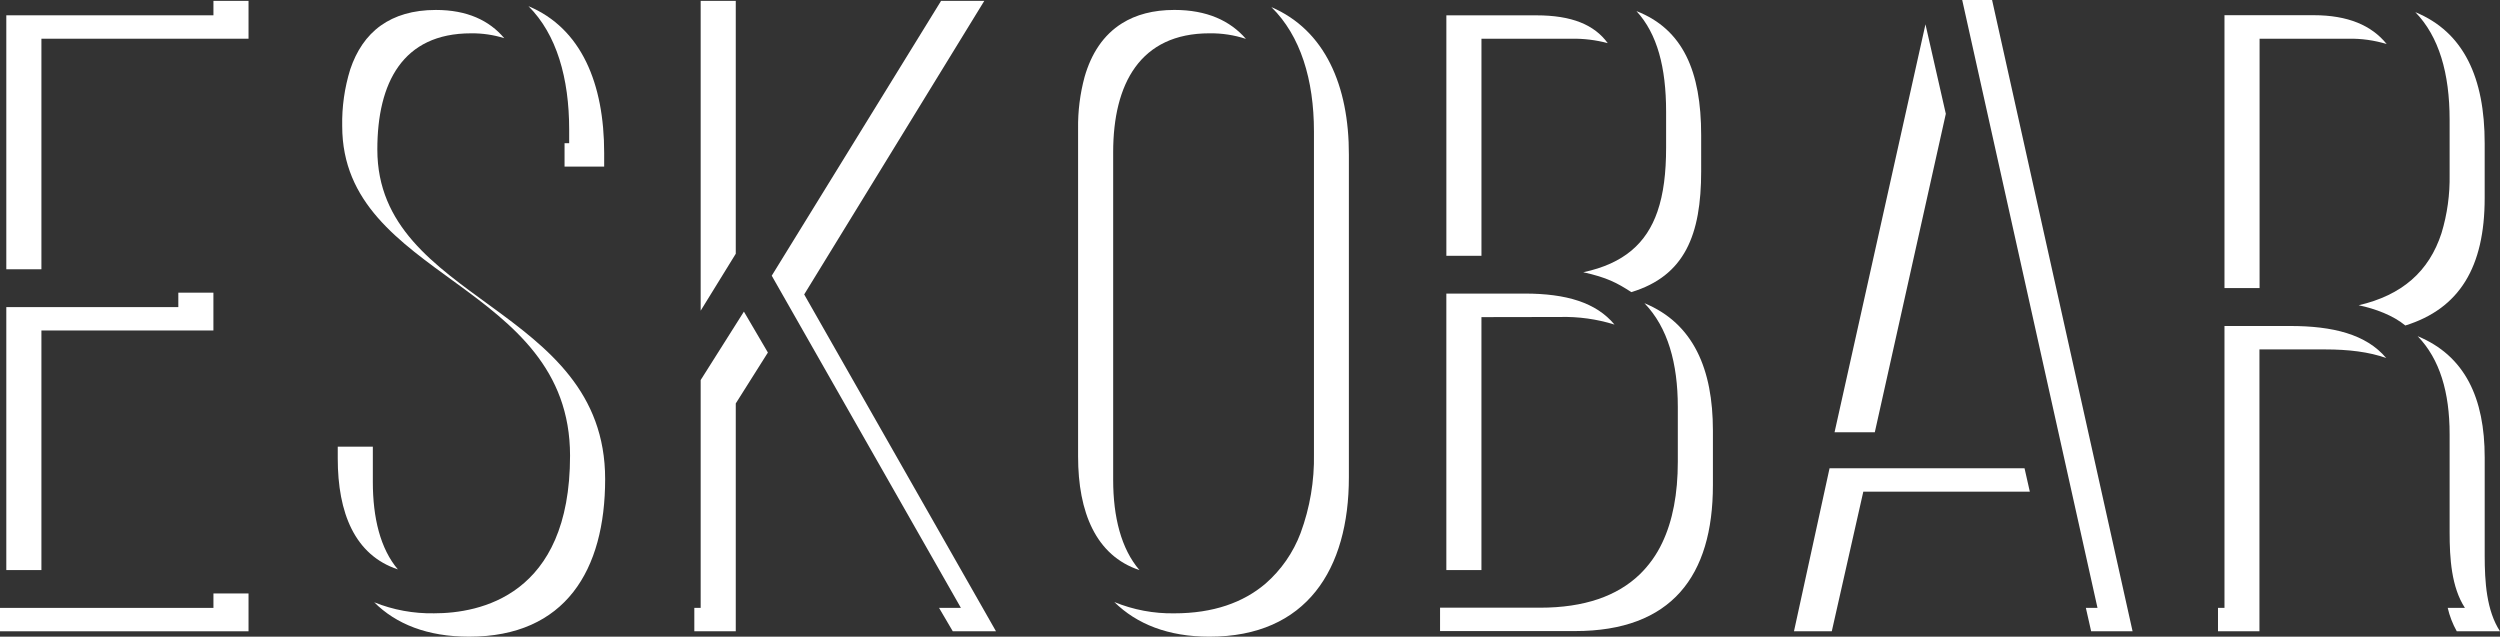 <?xml version="1.0" encoding="utf-8"?>
<!-- Generator: Adobe Illustrator 16.0.1, SVG Export Plug-In . SVG Version: 6.00 Build 0)  -->
<!DOCTYPE svg PUBLIC "-//W3C//DTD SVG 1.1//EN" "http://www.w3.org/Graphics/SVG/1.1/DTD/svg11.dtd">
<svg version="1.1" id="Laag_1" xmlns="http://www.w3.org/2000/svg" xmlns:xlink="http://www.w3.org/1999/xlink" x="0px" y="0px"
	 width="146.514px" height="37.313px" viewBox="0 0 146.514 37.313" enable-background="new 0 0 146.514 37.313"
	 xml:space="preserve">
<rect x="0" y="0" width="146.514" height="37.313" fill="#333333" stroke="none"/>
<g id="Laag_4">
	<polygon fill="#FFF" points="0,35.626 0,36.997 14.565,36.997 14.565,34.78 12.509,34.78 12.509,35.626 	"/>
	<polygon fill="#FFF" points="12.509,0.897 0.37,0.897 0.37,15.781 2.427,15.781 2.427,2.269 14.565,2.269 14.565,0.051
		12.509,0.051 	"/>
	<polygon fill="#FFF" points="0.37,17.998 0.37,33.409 2.427,33.409 2.427,19.368 12.507,19.368 12.507,17.152 10.451,17.152
		10.451,17.998 	"/>
	<path fill="#FFF" d="M23.317,33.37c-1.028-1.216-1.467-3.016-1.467-5.131v-2.062h-2.056v0.688
		C19.793,30.06,20.791,32.534,23.317,33.37z"/>
	<path fill="#FFF" d="M33.357,7.6v0.792h-0.271c0,0.139,0,0.279,0,0.42v0.95h2.322V8.97c0-4.069-1.331-7.306-4.438-8.609
		C32.625,2.013,33.357,4.578,33.357,7.6z"/>
	<path fill="#FFF" d="M22.114,8.761c0-3.906,1.479-6.808,5.489-6.808c0.661-0.008,1.319,0.088,1.95,0.285
		c-0.876-1.04-2.176-1.655-4.006-1.655c-1.349,0-2.412,0.331-3.23,0.914c-0.848,0.606-1.429,1.49-1.791,2.567
		c-0.333,1.077-0.493,2.199-0.471,3.326c0,8.973,13.353,9.123,13.353,19.317c0,8.234-5.321,9.236-7.968,9.236
		c-1.202,0.021-2.396-0.197-3.51-0.646c1.281,1.275,3.109,2.016,5.566,2.016c5.646,0,7.969-3.904,7.969-9.236
		C35.465,17.891,22.114,17.733,22.114,8.761z"/>
	<polygon fill="#FFF" points="43.597,18.262 41.063,22.273 41.063,35.626 40.691,35.626 40.691,36.997 43.12,36.997
		43.12,23.644 45.003,20.66 	"/>
	<polygon fill="#FFF" points="43.12,14.871 43.12,0.051 41.063,0.051 41.063,18.208 	"/>
	<polygon fill="#FFF" points="57.685,0.051 55.152,0.051 45.228,16.158 56.315,35.626 55.034,35.626 55.838,36.997
		58.371,36.997 47.13,17.256 	"/>
	<path fill="#FFF" d="M68.826,0.582c-1.249,0-2.261,0.279-3.067,0.783c-1.095,0.683-1.805,1.775-2.197,3.144
		c-0.267,0.991-0.395,2.015-0.38,3.041v19.21c0,3.25,1.04,5.808,3.597,6.651c-1.074-1.252-1.541-3.114-1.541-5.289V8.919
		c0-4.012,1.583-6.967,5.646-6.967c0.724-0.009,1.445,0.101,2.134,0.327C72.091,1.208,70.723,0.582,68.826,0.582z"/>
	<path fill="#FFF" d="M74.509,0.416c1.71,1.676,2.496,4.257,2.496,7.291v18.894c0.03,1.58-0.235,3.152-0.782,4.636
		c-0.431,1.147-1.141,2.17-2.065,2.974c-1.297,1.102-3.059,1.734-5.333,1.734c-1.206,0.021-2.403-0.205-3.52-0.662
		c1.308,1.285,3.147,2.031,5.576,2.031c5.701,0,8.171-3.958,8.171-9.34V9.077C79.062,5.015,77.649,1.768,74.509,0.416z"/>
	<path fill="#FFF" d="M95.905,0.65c1.223,1.33,1.738,3.307,1.738,5.892v2.123c0,1.45-0.148,2.697-0.51,3.74
		c-0.639,1.842-1.952,3.041-4.345,3.55c1.392,0.308,1.973,0.62,2.818,1.165c3.134-0.951,4.092-3.36,4.092-7.085V7.916
		C99.699,4.183,98.632,1.716,95.905,0.65z"/>
	<path fill="#FFF" d="M91.413,18.577c1.086-0.029,2.169,0.121,3.206,0.445c-1.073-1.292-2.824-1.817-5.263-1.817h-4.592v16.204
		h2.057V18.585L91.413,18.577z"/>
	<path fill="#FFF" d="M96.372,17.768c1.375,1.425,1.957,3.525,1.957,6.081v3.22c0,1.856-0.297,3.457-0.918,4.751
		c-0.325,0.689-0.771,1.314-1.318,1.846c-1.314,1.262-3.231,1.948-5.837,1.948h-5.861v1.37h7.915c5.648,0,8.076-3.22,8.076-8.553
		v-3.203C100.386,21.637,99.247,18.952,96.372,17.768z"/>
	<path fill="#FFF" d="M92.099,2.269c0.717-0.012,1.433,0.075,2.125,0.26c-0.787-1.079-2.107-1.63-4.181-1.63h-5.278v14.092h2.057
		V2.269H92.099z"/>
	<polygon fill="#FFF" points="107.222,27.444 105.137,36.997 107.353,36.997 109.2,28.815 118.959,28.815 118.649,27.444 	"/>
	<polygon fill="#FFF" points="114.996,0 122.925,35.626 122.243,35.626 122.553,36.997 124.981,36.997 116.747,0 	"/>
	<polygon fill="#FFF" points="112.843,1.425 107.515,25.333 109.874,25.333 114.036,6.67 	"/>
	<path fill="#FFF" d="M137.647,2.269c0.754-0.013,1.506,0.093,2.227,0.313c-0.885-1.095-2.271-1.691-4.282-1.691h-5.225v15.991
		h2.057V2.269H137.647z"/>
	<path fill="#FFF" d="M141.552,0.712c1.391,1.435,2.009,3.583,2.009,6.308v3.219c0.021,1.158-0.138,2.312-0.474,3.421
		c-0.729,2.252-2.316,3.641-4.857,4.23c0.977,0.203,2.022,0.595,2.736,1.186c3.172-0.988,4.65-3.421,4.65-7.469V8.391
		C145.616,4.574,144.404,1.887,141.552,0.712z"/>
	<path fill="#FFF" d="M146.514,36.997c-0.792-1.215-0.897-2.902-0.897-4.434V26.81c0-3.476-1.15-5.957-3.93-7.109
		c1.302,1.346,1.874,3.295,1.874,5.738v5.752c0,1.532,0.106,3.22,0.897,4.434h-1.008c0.11,0.48,0.289,0.941,0.53,1.371
		L146.514,36.997z"/>
	<path fill="#FFF" d="M134.22,19.105h-3.853v16.519h-0.38v1.371h2.429V20.478h3.853c1.366,0,2.571,0.145,3.578,0.506
		C138.667,19.585,136.71,19.105,134.22,19.105z"/>
</g>
</svg>
